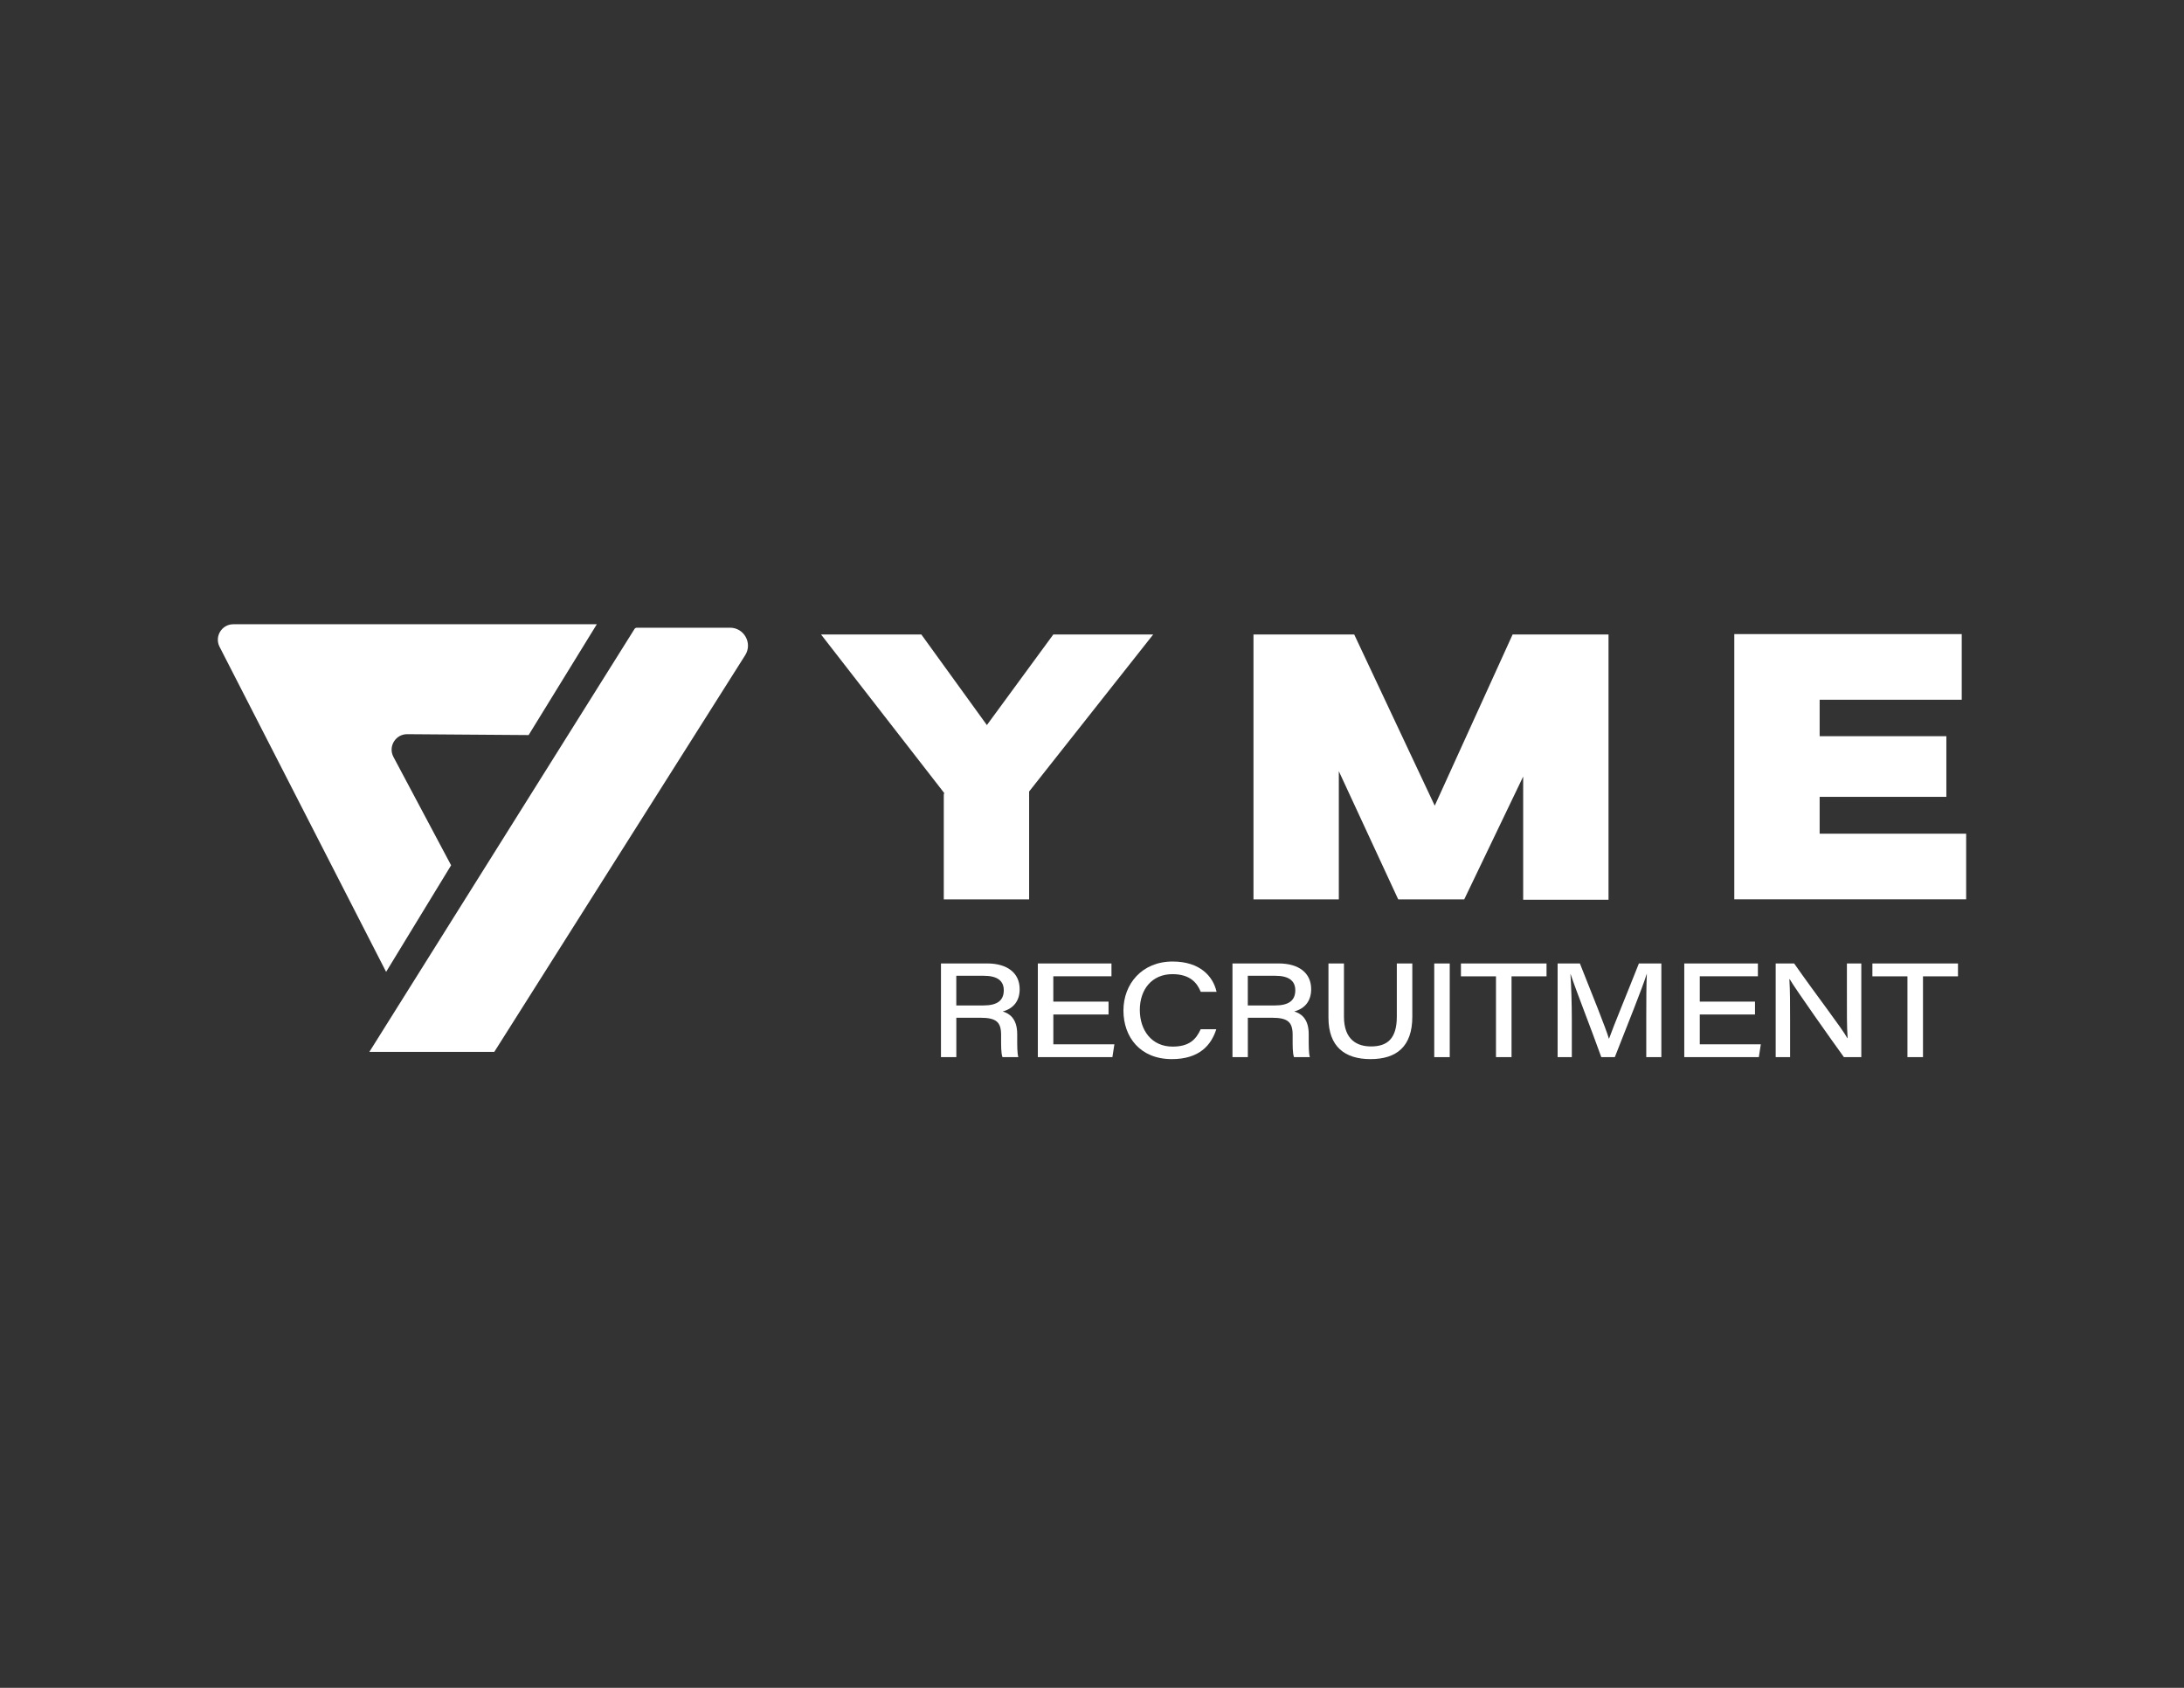 <?xml version="1.0" encoding="utf-8"?>
<!-- Generator: Adobe Illustrator 24.0.1, SVG Export Plug-In . SVG Version: 6.00 Build 0)  -->
<svg version="1.1" id="Capa_1" xmlns="http://www.w3.org/2000/svg" xmlns:xlink="http://www.w3.org/1999/xlink" x="0px" y="0px"
	 viewBox="0 0 792 612" style="enable-background:new 0 0 792 612;" xml:space="preserve">
<rect x="0" y="0" width="792" height="612" fill="#333333" stroke="none"/>
<style type="text/css">
	.st0{fill:#fff;}
</style>
<g>
	<path class="st0" d="M140.02,352.39L79.61,234.5c-1.89-3.73,0.82-8.15,5.01-8.15h131.81l-24.73,40.18l-44.02-0.32
		c-4.22-0.03-6.97,4.44-5.03,8.19l20.94,39.35L140.02,352.39z"/>
	<path class="st0" d="M270.27,237.51L179.25,381.4h-45.3l96.13-153.31c0.18-0.31,0.52-0.49,0.87-0.49h33.78
		C269.82,227.6,272.94,233.18,270.27,237.51z"/>
	<path class="st0" d="M342.25,326.11v-38l0.16-0.56l-44.67-57.49h36.37l23.77,32.85l24.09-32.85h36.22l-44.99,56.93v39.12H342.25z"
		/>
	<path class="st0" d="M454.56,326.11v-96.05h36.53l29.2,62.08l28.24-62.08h34.78v96.19h-30.95v-44.68l-21.38,44.55h-23.93
		l-21.54-46.49v46.49H454.56z"/>
	<path class="st0" d="M628.92,326.11v-96.19h82.48v23.8h-51.53v13.22h45.95v21.99h-45.95v13.36H713v23.8H628.92z"/>
	<g>
		<g>
			<g>
				<path class="st0" d="M346.8,369.04v14.26h-5.57v-33.96h16.76c7.17,0,11.78,3.35,11.78,9.33c0,4.17-2.16,7-6.14,8.08
					c2.03,0.61,5.25,2.22,5.25,8.2v1.54c0,2.54-0.02,5.34,0.4,6.81h-5.75c-0.52-1.48-0.49-3.93-0.49-6.96v-1.13
					c0-4.63-1.78-6.18-7.49-6.18H346.8z M346.8,364.57h9.82c4.99,0,7.39-1.76,7.39-5.52c0-3.46-2.42-5.24-7.24-5.24h-9.98V364.57z"
					/>
				<path class="st0" d="M402.01,367.85h-20.03v10.8h22.14l-0.72,4.66h-27.04v-33.96h26.7V354h-21.09v9.18h20.03V367.85z"/>
				<path class="st0" d="M441.08,373.17c-1.85,5.86-6.22,10.86-16.14,10.86c-11.48,0-17.54-8.01-17.54-17.63
					c0-9.62,6.71-17.76,17.84-17.76c9.95,0,14.69,5.4,15.94,11h-5.74c-1.28-3.17-3.8-6.42-10.27-6.42
					c-7.45,0-11.83,5.54-11.83,12.98c0,7.35,4.28,13.29,11.88,13.29c6.02,0,8.48-2.54,10.2-6.3H441.08z"/>
				<path class="st0" d="M452.51,369.04v14.26h-5.57v-33.96h16.76c7.17,0,11.78,3.35,11.78,9.33c0,4.17-2.16,7-6.14,8.08
					c2.03,0.61,5.25,2.22,5.25,8.2v1.54c0,2.54-0.02,5.34,0.41,6.81h-5.75c-0.52-1.48-0.49-3.93-0.49-6.96v-1.13
					c0-4.63-1.78-6.18-7.49-6.18H452.51z M452.51,364.57h9.82c4.99,0,7.39-1.76,7.39-5.52c0-3.46-2.42-5.24-7.24-5.24h-9.98V364.57z
					"/>
				<path class="st0" d="M487.37,349.35v19.28c0,8.5,4.89,10.8,9.81,10.8c5.8,0,9.36-2.7,9.36-10.8v-19.28h5.62v19.3
					c0,10.87-5.77,15.38-15.17,15.38c-9.27,0-15.24-4.48-15.24-15.05v-19.63H487.37z"/>
				<path class="st0" d="M525.73,349.35v33.96h-5.62v-33.96H525.73z"/>
				<path class="st0" d="M542.5,354.01h-12.71v-4.66h31.04v4.66h-12.69v29.3h-5.64V354.01z"/>
				<path class="st0" d="M597,369.06c0-6.22,0.02-12.34,0.21-15.91h-0.05c-1.68,5.39-6.93,18.29-11.57,30.16h-4.9
					c-3.52-9.85-9.29-24.52-11.14-30.13h-0.05c0.29,3.9,0.5,10.95,0.5,16.69v13.44h-5.15v-33.96h8.08
					c4.37,10.98,9.52,23.77,10.52,27.27h0.05c1.57-4.48,6.76-16.94,10.82-27.27h8.15v33.96H597V369.06z"/>
				<path class="st0" d="M636.43,367.85H616.4v10.8h22.14l-0.72,4.66h-27.04v-33.96h26.7V354H616.4v9.18h20.03V367.85z"/>
				<path class="st0" d="M643.93,383.31v-33.96h6.7c8.09,11.57,17.32,23.46,19.29,27.08h0.1c-0.31-4.21-0.26-9.81-0.26-15.34v-11.74
					h5.22v33.96h-6.31c-4.61-6.37-17.34-24.34-19.67-28.28h-0.1c0.26,4.33,0.26,9.14,0.26,15.16v13.12H643.93z"/>
				<path class="st0" d="M691.71,354.01H679v-4.66h31.04v4.66h-12.69v29.3h-5.64V354.01z"/>
			</g>
		</g>
	</g>
</g>
</svg>
